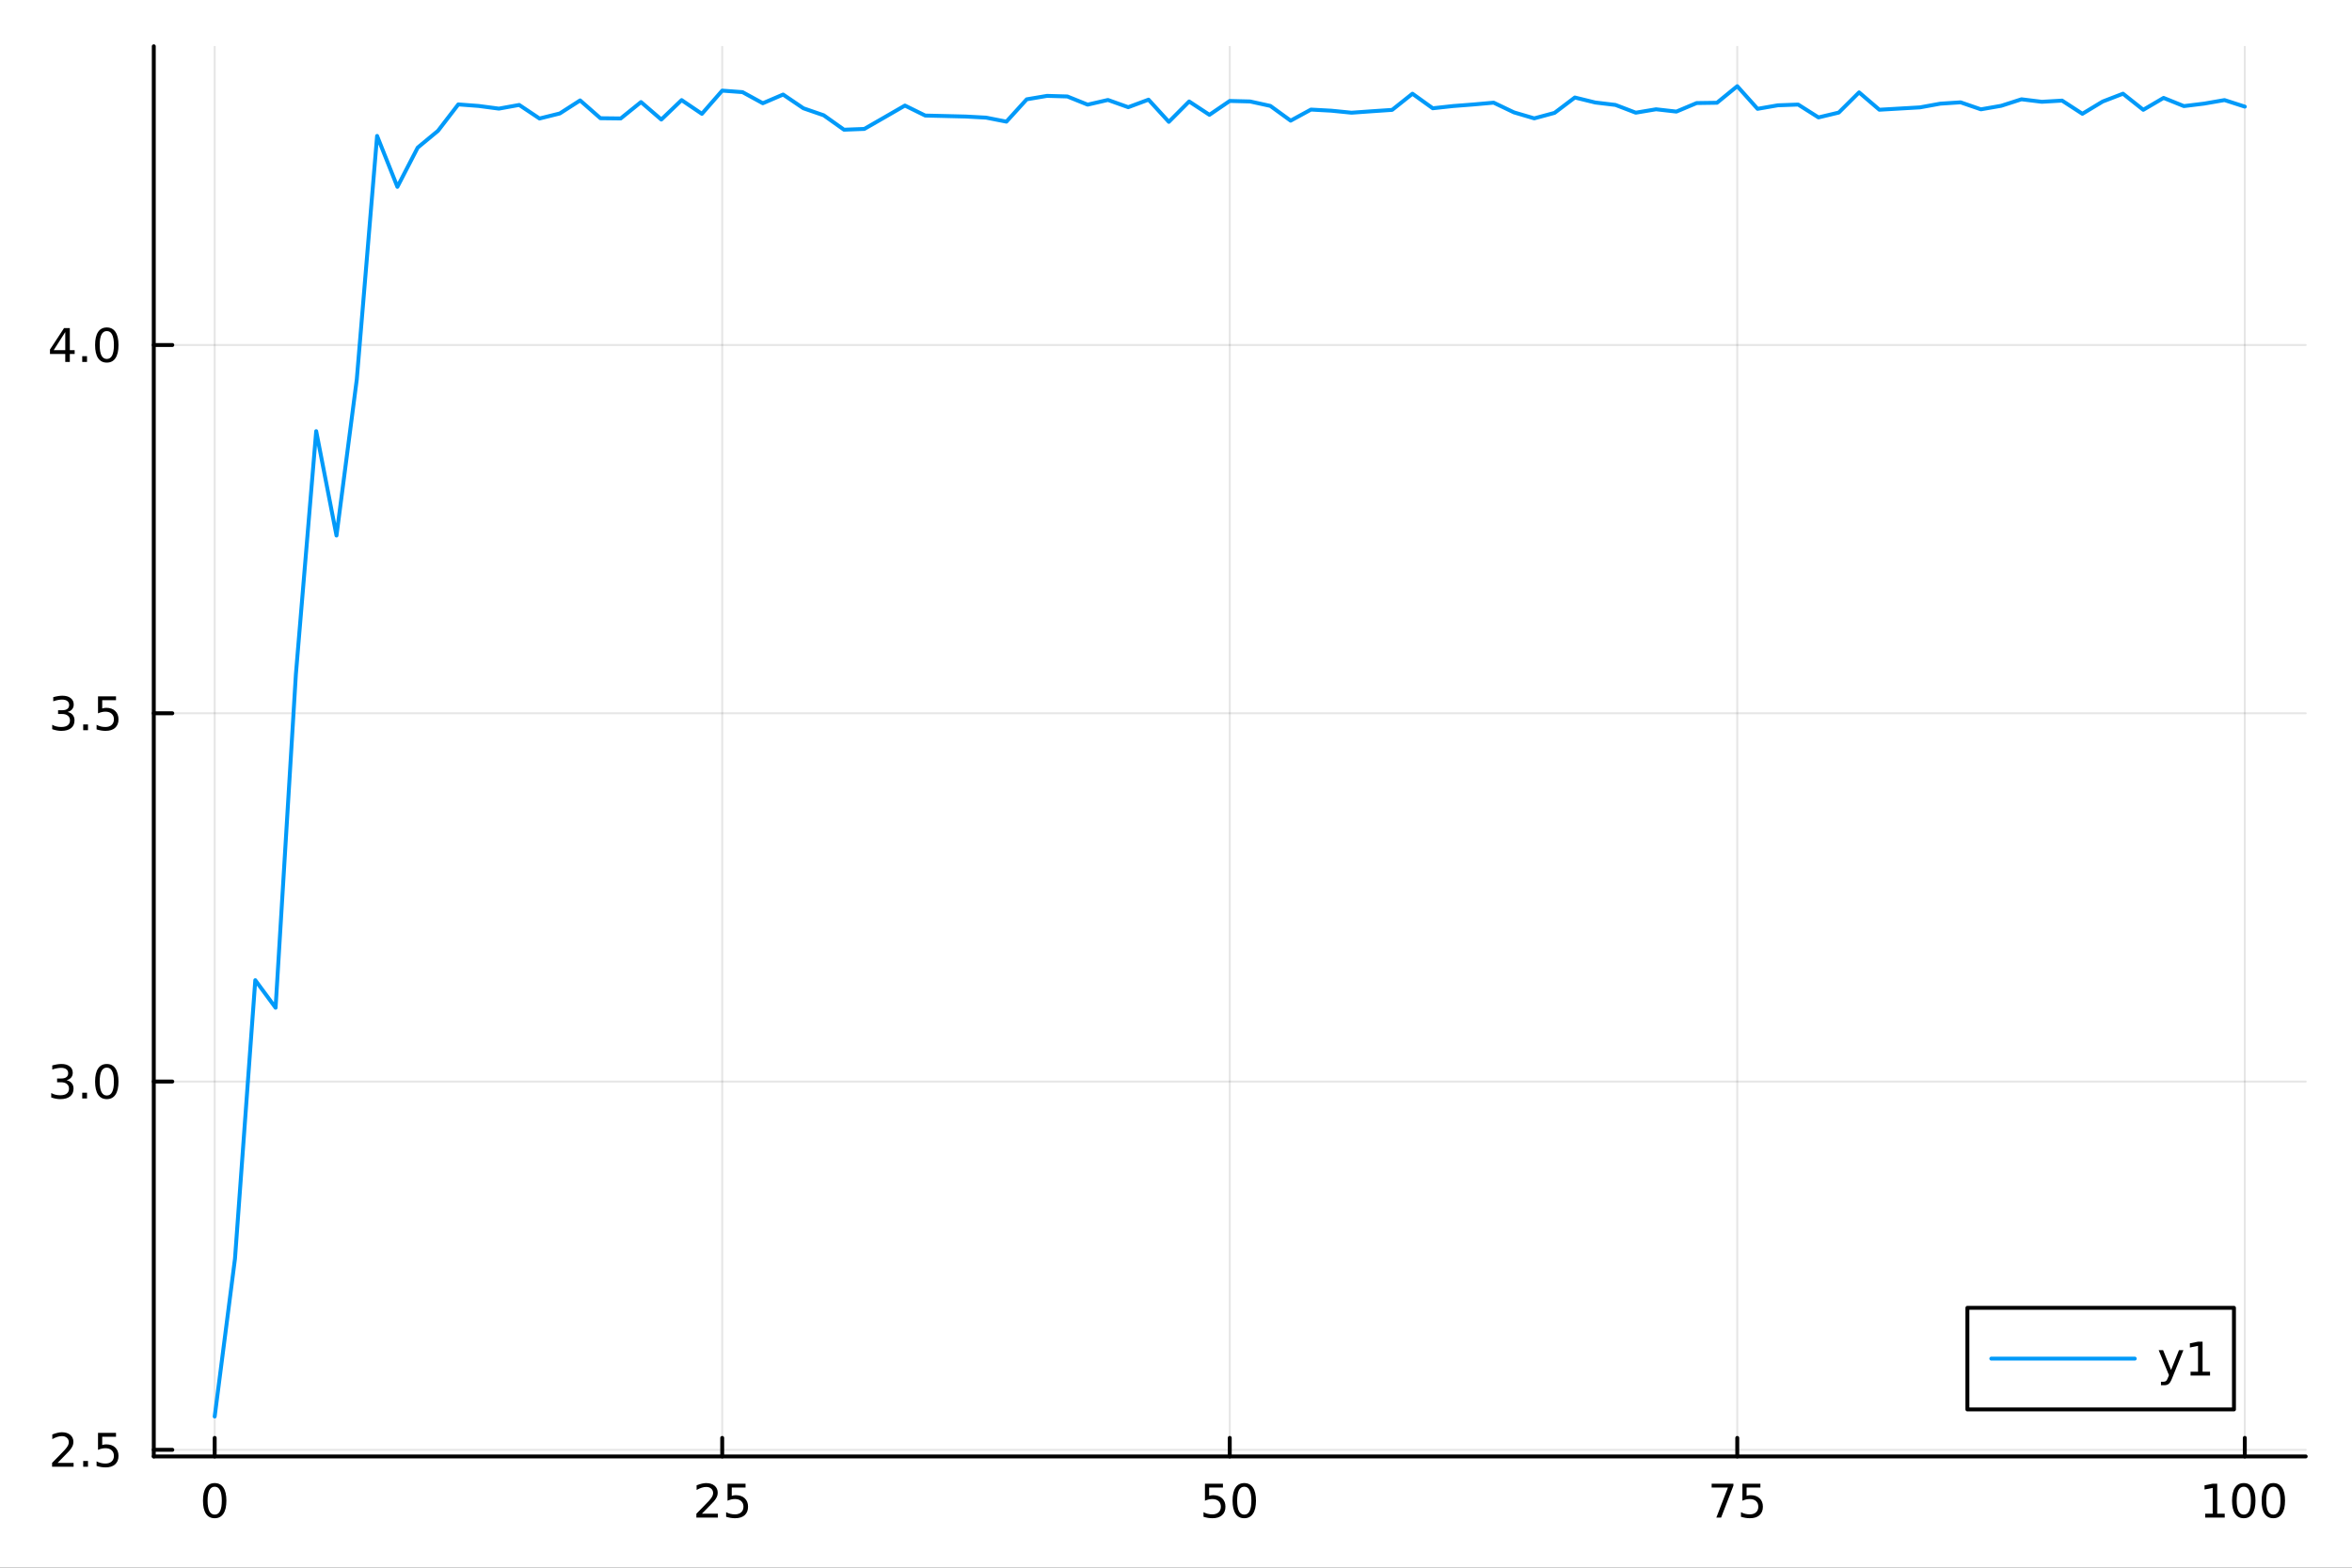 <?xml version="1.0" encoding="utf-8"?>
<svg xmlns="http://www.w3.org/2000/svg" xmlns:xlink="http://www.w3.org/1999/xlink" width="600" height="400" viewBox="0 0 2400 1600">
<rect x="0" y="0" width="2400" height="1600" fill="#333333" stroke="none"/>
<defs>
  <clipPath id="clip390">
    <rect x="0" y="0" width="2400" height="1600"/>
  </clipPath>
</defs>
<path clip-path="url(#clip390)" d="M0 1600 L2400 1600 L2400 0 L0 0  Z" fill="#ffffff" fill-rule="evenodd" fill-opacity="1"/>
<defs>
  <clipPath id="clip391">
    <rect x="480" y="0" width="1681" height="1600"/>
  </clipPath>
</defs>
<path clip-path="url(#clip390)" d="M156.922 1486.45 L2352.76 1486.45 L2352.76 47.244 L156.922 47.244  Z" fill="#ffffff" fill-rule="evenodd" fill-opacity="1"/>
<defs>
  <clipPath id="clip392">
    <rect x="156" y="47" width="2197" height="1440"/>
  </clipPath>
</defs>
<polyline clip-path="url(#clip392)" style="stroke:#000000; stroke-linecap:round; stroke-linejoin:round; stroke-width:2; stroke-opacity:0.1; fill:none" points="219.069,1486.45 219.069,47.244 "/>
<polyline clip-path="url(#clip392)" style="stroke:#000000; stroke-linecap:round; stroke-linejoin:round; stroke-width:2; stroke-opacity:0.1; fill:none" points="736.954,1486.45 736.954,47.244 "/>
<polyline clip-path="url(#clip392)" style="stroke:#000000; stroke-linecap:round; stroke-linejoin:round; stroke-width:2; stroke-opacity:0.1; fill:none" points="1254.84,1486.45 1254.84,47.244 "/>
<polyline clip-path="url(#clip392)" style="stroke:#000000; stroke-linecap:round; stroke-linejoin:round; stroke-width:2; stroke-opacity:0.1; fill:none" points="1772.72,1486.45 1772.72,47.244 "/>
<polyline clip-path="url(#clip392)" style="stroke:#000000; stroke-linecap:round; stroke-linejoin:round; stroke-width:2; stroke-opacity:0.1; fill:none" points="2290.61,1486.45 2290.61,47.244 "/>
<polyline clip-path="url(#clip390)" style="stroke:#000000; stroke-linecap:round; stroke-linejoin:round; stroke-width:4; stroke-opacity:1; fill:none" points="156.922,1486.45 2352.76,1486.45 "/>
<polyline clip-path="url(#clip390)" style="stroke:#000000; stroke-linecap:round; stroke-linejoin:round; stroke-width:4; stroke-opacity:1; fill:none" points="219.069,1486.45 219.069,1467.55 "/>
<polyline clip-path="url(#clip390)" style="stroke:#000000; stroke-linecap:round; stroke-linejoin:round; stroke-width:4; stroke-opacity:1; fill:none" points="736.954,1486.45 736.954,1467.55 "/>
<polyline clip-path="url(#clip390)" style="stroke:#000000; stroke-linecap:round; stroke-linejoin:round; stroke-width:4; stroke-opacity:1; fill:none" points="1254.84,1486.45 1254.84,1467.55 "/>
<polyline clip-path="url(#clip390)" style="stroke:#000000; stroke-linecap:round; stroke-linejoin:round; stroke-width:4; stroke-opacity:1; fill:none" points="1772.72,1486.45 1772.72,1467.55 "/>
<polyline clip-path="url(#clip390)" style="stroke:#000000; stroke-linecap:round; stroke-linejoin:round; stroke-width:4; stroke-opacity:1; fill:none" points="2290.61,1486.45 2290.61,1467.55 "/>
<path clip-path="url(#clip390)" d="M219.069 1517.37 Q215.457 1517.37 213.629 1520.93 Q211.823 1524.47 211.823 1531.6 Q211.823 1538.71 213.629 1542.27 Q215.457 1545.82 219.069 1545.82 Q222.703 1545.82 224.508 1542.27 Q226.337 1538.71 226.337 1531.6 Q226.337 1524.47 224.508 1520.93 Q222.703 1517.37 219.069 1517.37 M219.069 1513.66 Q224.879 1513.66 227.934 1518.27 Q231.013 1522.85 231.013 1531.6 Q231.013 1540.33 227.934 1544.94 Q224.879 1549.52 219.069 1549.52 Q213.258 1549.52 210.18 1544.94 Q207.124 1540.33 207.124 1531.6 Q207.124 1522.85 210.18 1518.27 Q213.258 1513.66 219.069 1513.66 Z" fill="#000000" fill-rule="nonzero" fill-opacity="1" /><path clip-path="url(#clip390)" d="M716.225 1544.91 L732.544 1544.91 L732.544 1548.85 L710.6 1548.85 L710.6 1544.91 Q713.262 1542.16 717.845 1537.53 Q722.452 1532.88 723.632 1531.53 Q725.877 1529.01 726.757 1527.27 Q727.66 1525.51 727.66 1523.82 Q727.66 1521.07 725.715 1519.33 Q723.794 1517.6 720.692 1517.6 Q718.493 1517.6 716.04 1518.36 Q713.609 1519.13 710.831 1520.68 L710.831 1515.95 Q713.655 1514.82 716.109 1514.24 Q718.563 1513.66 720.6 1513.66 Q725.97 1513.66 729.165 1516.35 Q732.359 1519.03 732.359 1523.52 Q732.359 1525.65 731.549 1527.57 Q730.762 1529.47 728.655 1532.07 Q728.077 1532.74 724.975 1535.95 Q721.873 1539.15 716.225 1544.91 Z" fill="#000000" fill-rule="nonzero" fill-opacity="1" /><path clip-path="url(#clip390)" d="M742.405 1514.29 L760.762 1514.29 L760.762 1518.22 L746.688 1518.22 L746.688 1526.7 Q747.706 1526.35 748.725 1526.19 Q749.743 1526 750.762 1526 Q756.549 1526 759.928 1529.17 Q763.308 1532.34 763.308 1537.76 Q763.308 1543.34 759.836 1546.44 Q756.363 1549.52 750.044 1549.52 Q747.868 1549.52 745.6 1549.15 Q743.354 1548.78 740.947 1548.04 L740.947 1543.34 Q743.03 1544.47 745.252 1545.03 Q747.475 1545.58 749.951 1545.58 Q753.956 1545.58 756.294 1543.48 Q758.632 1541.37 758.632 1537.76 Q758.632 1534.15 756.294 1532.04 Q753.956 1529.94 749.951 1529.94 Q748.076 1529.94 746.201 1530.35 Q744.35 1530.77 742.405 1531.65 L742.405 1514.29 Z" fill="#000000" fill-rule="nonzero" fill-opacity="1" /><path clip-path="url(#clip390)" d="M1229.54 1514.29 L1247.89 1514.29 L1247.89 1518.22 L1233.82 1518.22 L1233.82 1526.7 Q1234.84 1526.35 1235.86 1526.19 Q1236.88 1526 1237.89 1526 Q1243.68 1526 1247.06 1529.17 Q1250.44 1532.34 1250.44 1537.76 Q1250.44 1543.34 1246.97 1546.44 Q1243.5 1549.52 1237.18 1549.52 Q1235 1549.52 1232.73 1549.15 Q1230.49 1548.78 1228.08 1548.04 L1228.08 1543.34 Q1230.16 1544.47 1232.39 1545.03 Q1234.61 1545.58 1237.08 1545.58 Q1241.09 1545.58 1243.43 1543.48 Q1245.77 1541.37 1245.77 1537.76 Q1245.77 1534.15 1243.43 1532.04 Q1241.09 1529.94 1237.08 1529.94 Q1235.21 1529.94 1233.33 1530.35 Q1231.48 1530.77 1229.54 1531.65 L1229.54 1514.29 Z" fill="#000000" fill-rule="nonzero" fill-opacity="1" /><path clip-path="url(#clip390)" d="M1269.65 1517.37 Q1266.04 1517.37 1264.21 1520.93 Q1262.41 1524.47 1262.41 1531.6 Q1262.41 1538.71 1264.21 1542.27 Q1266.04 1545.82 1269.65 1545.82 Q1273.29 1545.82 1275.09 1542.27 Q1276.92 1538.71 1276.92 1531.6 Q1276.92 1524.47 1275.09 1520.93 Q1273.29 1517.37 1269.65 1517.37 M1269.65 1513.66 Q1275.46 1513.66 1278.52 1518.27 Q1281.6 1522.85 1281.6 1531.6 Q1281.6 1540.33 1278.52 1544.94 Q1275.46 1549.52 1269.65 1549.52 Q1263.84 1549.52 1260.77 1544.94 Q1257.71 1540.33 1257.71 1531.6 Q1257.71 1522.85 1260.77 1518.27 Q1263.84 1513.66 1269.65 1513.66 Z" fill="#000000" fill-rule="nonzero" fill-opacity="1" /><path clip-path="url(#clip390)" d="M1746.58 1514.29 L1768.8 1514.29 L1768.8 1516.28 L1756.25 1548.85 L1751.37 1548.85 L1763.18 1518.22 L1746.58 1518.22 L1746.58 1514.29 Z" fill="#000000" fill-rule="nonzero" fill-opacity="1" /><path clip-path="url(#clip390)" d="M1777.97 1514.29 L1796.32 1514.29 L1796.32 1518.22 L1782.25 1518.22 L1782.25 1526.7 Q1783.27 1526.35 1784.29 1526.19 Q1785.31 1526 1786.32 1526 Q1792.11 1526 1795.49 1529.17 Q1798.87 1532.34 1798.87 1537.76 Q1798.87 1543.34 1795.4 1546.44 Q1791.93 1549.52 1785.61 1549.52 Q1783.43 1549.52 1781.16 1549.15 Q1778.92 1548.78 1776.51 1548.04 L1776.51 1543.34 Q1778.59 1544.47 1780.81 1545.03 Q1783.04 1545.58 1785.51 1545.58 Q1789.52 1545.58 1791.86 1543.48 Q1794.19 1541.37 1794.19 1537.76 Q1794.19 1534.15 1791.86 1532.04 Q1789.52 1529.94 1785.51 1529.94 Q1783.64 1529.94 1781.76 1530.35 Q1779.91 1530.77 1777.97 1531.65 L1777.97 1514.29 Z" fill="#000000" fill-rule="nonzero" fill-opacity="1" /><path clip-path="url(#clip390)" d="M2250.22 1544.91 L2257.86 1544.91 L2257.86 1518.55 L2249.55 1520.21 L2249.55 1515.95 L2257.81 1514.29 L2262.48 1514.29 L2262.48 1544.91 L2270.12 1544.91 L2270.12 1548.85 L2250.22 1548.85 L2250.22 1544.91 Z" fill="#000000" fill-rule="nonzero" fill-opacity="1" /><path clip-path="url(#clip390)" d="M2289.57 1517.37 Q2285.96 1517.37 2284.13 1520.93 Q2282.32 1524.47 2282.32 1531.6 Q2282.32 1538.71 2284.13 1542.27 Q2285.96 1545.82 2289.57 1545.82 Q2293.2 1545.82 2295.01 1542.27 Q2296.84 1538.71 2296.84 1531.6 Q2296.84 1524.47 2295.01 1520.93 Q2293.2 1517.37 2289.57 1517.37 M2289.57 1513.66 Q2295.38 1513.66 2298.43 1518.27 Q2301.51 1522.85 2301.51 1531.6 Q2301.51 1540.33 2298.43 1544.94 Q2295.38 1549.52 2289.57 1549.52 Q2283.76 1549.52 2280.68 1544.94 Q2277.62 1540.33 2277.62 1531.6 Q2277.62 1522.85 2280.68 1518.27 Q2283.76 1513.66 2289.57 1513.66 Z" fill="#000000" fill-rule="nonzero" fill-opacity="1" /><path clip-path="url(#clip390)" d="M2319.73 1517.37 Q2316.12 1517.37 2314.29 1520.93 Q2312.48 1524.47 2312.48 1531.6 Q2312.48 1538.71 2314.29 1542.27 Q2316.12 1545.82 2319.73 1545.82 Q2323.36 1545.82 2325.17 1542.27 Q2327 1538.71 2327 1531.6 Q2327 1524.47 2325.17 1520.93 Q2323.36 1517.37 2319.73 1517.37 M2319.73 1513.66 Q2325.54 1513.66 2328.6 1518.27 Q2331.67 1522.85 2331.67 1531.6 Q2331.67 1540.33 2328.6 1544.94 Q2325.54 1549.52 2319.73 1549.52 Q2313.92 1549.52 2310.84 1544.94 Q2307.79 1540.33 2307.79 1531.6 Q2307.79 1522.85 2310.84 1518.27 Q2313.92 1513.66 2319.73 1513.66 Z" fill="#000000" fill-rule="nonzero" fill-opacity="1" /><polyline clip-path="url(#clip392)" style="stroke:#000000; stroke-linecap:round; stroke-linejoin:round; stroke-width:2; stroke-opacity:0.1; fill:none" points="156.922,1479.69 2352.76,1479.69 "/>
<polyline clip-path="url(#clip392)" style="stroke:#000000; stroke-linecap:round; stroke-linejoin:round; stroke-width:2; stroke-opacity:0.1; fill:none" points="156.922,1103.83 2352.76,1103.83 "/>
<polyline clip-path="url(#clip392)" style="stroke:#000000; stroke-linecap:round; stroke-linejoin:round; stroke-width:2; stroke-opacity:0.1; fill:none" points="156.922,727.975 2352.76,727.975 "/>
<polyline clip-path="url(#clip392)" style="stroke:#000000; stroke-linecap:round; stroke-linejoin:round; stroke-width:2; stroke-opacity:0.1; fill:none" points="156.922,352.12 2352.76,352.12 "/>
<polyline clip-path="url(#clip390)" style="stroke:#000000; stroke-linecap:round; stroke-linejoin:round; stroke-width:4; stroke-opacity:1; fill:none" points="156.922,1486.45 156.922,47.244 "/>
<polyline clip-path="url(#clip390)" style="stroke:#000000; stroke-linecap:round; stroke-linejoin:round; stroke-width:4; stroke-opacity:1; fill:none" points="156.922,1479.69 175.82,1479.69 "/>
<polyline clip-path="url(#clip390)" style="stroke:#000000; stroke-linecap:round; stroke-linejoin:round; stroke-width:4; stroke-opacity:1; fill:none" points="156.922,1103.83 175.82,1103.83 "/>
<polyline clip-path="url(#clip390)" style="stroke:#000000; stroke-linecap:round; stroke-linejoin:round; stroke-width:4; stroke-opacity:1; fill:none" points="156.922,727.975 175.82,727.975 "/>
<polyline clip-path="url(#clip390)" style="stroke:#000000; stroke-linecap:round; stroke-linejoin:round; stroke-width:4; stroke-opacity:1; fill:none" points="156.922,352.12 175.82,352.12 "/>
<path clip-path="url(#clip390)" d="M58.77 1493.03 L75.089 1493.03 L75.089 1496.97 L53.145 1496.97 L53.145 1493.03 Q55.807 1490.28 60.39 1485.65 Q64.997 1480.99 66.177 1479.65 Q68.423 1477.13 69.302 1475.39 Q70.205 1473.63 70.205 1471.94 Q70.205 1469.19 68.261 1467.45 Q66.339 1465.72 63.237 1465.72 Q61.038 1465.72 58.585 1466.48 Q56.154 1467.24 53.376 1468.79 L53.376 1464.07 Q56.2 1462.94 58.654 1462.36 Q61.108 1461.78 63.145 1461.78 Q68.515 1461.78 71.71 1464.47 Q74.904 1467.15 74.904 1471.64 Q74.904 1473.77 74.094 1475.69 Q73.307 1477.59 71.2 1480.18 Q70.622 1480.86 67.52 1484.07 Q64.418 1487.27 58.77 1493.03 Z" fill="#000000" fill-rule="nonzero" fill-opacity="1" /><path clip-path="url(#clip390)" d="M84.904 1491.09 L89.788 1491.09 L89.788 1496.97 L84.904 1496.97 L84.904 1491.09 Z" fill="#000000" fill-rule="nonzero" fill-opacity="1" /><path clip-path="url(#clip390)" d="M100.02 1462.41 L118.376 1462.41 L118.376 1466.34 L104.302 1466.34 L104.302 1474.81 Q105.321 1474.47 106.339 1474.3 Q107.358 1474.12 108.376 1474.12 Q114.163 1474.12 117.543 1477.29 Q120.922 1480.46 120.922 1485.88 Q120.922 1491.46 117.45 1494.56 Q113.978 1497.64 107.658 1497.64 Q105.483 1497.64 103.214 1497.27 Q100.969 1496.9 98.561 1496.16 L98.561 1491.46 Q100.645 1492.59 102.867 1493.15 Q105.089 1493.7 107.566 1493.7 Q111.571 1493.7 113.908 1491.6 Q116.246 1489.49 116.246 1485.88 Q116.246 1482.27 113.908 1480.16 Q111.571 1478.05 107.566 1478.05 Q105.691 1478.05 103.816 1478.47 Q101.964 1478.89 100.02 1479.77 L100.02 1462.41 Z" fill="#000000" fill-rule="nonzero" fill-opacity="1" /><path clip-path="url(#clip390)" d="M67.913 1102.48 Q71.27 1103.19 73.145 1105.46 Q75.043 1107.73 75.043 1111.06 Q75.043 1116.18 71.524 1118.98 Q68.006 1121.78 61.525 1121.78 Q59.349 1121.78 57.034 1121.34 Q54.742 1120.93 52.288 1120.07 L52.288 1115.56 Q54.233 1116.69 56.548 1117.27 Q58.862 1117.85 61.386 1117.85 Q65.784 1117.85 68.075 1116.11 Q70.39 1114.37 70.39 1111.06 Q70.39 1108.01 68.237 1106.3 Q66.108 1104.56 62.288 1104.56 L58.261 1104.56 L58.261 1100.72 L62.474 1100.72 Q65.923 1100.72 67.751 1099.35 Q69.58 1097.96 69.58 1095.37 Q69.58 1092.71 67.682 1091.3 Q65.807 1089.86 62.288 1089.86 Q60.367 1089.86 58.168 1090.28 Q55.969 1090.69 53.33 1091.57 L53.33 1087.41 Q55.992 1086.67 58.307 1086.3 Q60.645 1085.93 62.705 1085.93 Q68.029 1085.93 71.131 1088.36 Q74.233 1090.76 74.233 1094.88 Q74.233 1097.75 72.589 1099.75 Q70.946 1101.71 67.913 1102.48 Z" fill="#000000" fill-rule="nonzero" fill-opacity="1" /><path clip-path="url(#clip390)" d="M83.909 1115.23 L88.793 1115.23 L88.793 1121.11 L83.909 1121.11 L83.909 1115.23 Z" fill="#000000" fill-rule="nonzero" fill-opacity="1" /><path clip-path="url(#clip390)" d="M108.978 1089.63 Q105.367 1089.63 103.538 1093.19 Q101.733 1096.74 101.733 1103.87 Q101.733 1110.97 103.538 1114.54 Q105.367 1118.08 108.978 1118.08 Q112.612 1118.08 114.418 1114.54 Q116.246 1110.97 116.246 1103.87 Q116.246 1096.74 114.418 1093.19 Q112.612 1089.63 108.978 1089.63 M108.978 1085.93 Q114.788 1085.93 117.844 1090.53 Q120.922 1095.12 120.922 1103.87 Q120.922 1112.59 117.844 1117.2 Q114.788 1121.78 108.978 1121.78 Q103.168 1121.78 100.089 1117.2 Q97.034 1112.59 97.034 1103.87 Q97.034 1095.12 100.089 1090.53 Q103.168 1085.93 108.978 1085.93 Z" fill="#000000" fill-rule="nonzero" fill-opacity="1" /><path clip-path="url(#clip390)" d="M68.909 726.621 Q72.265 727.339 74.14 729.607 Q76.038 731.876 76.038 735.209 Q76.038 740.325 72.52 743.126 Q69.001 745.926 62.52 745.926 Q60.344 745.926 58.029 745.487 Q55.737 745.07 53.284 744.214 L53.284 739.7 Q55.228 740.834 57.543 741.413 Q59.858 741.991 62.381 741.991 Q66.779 741.991 69.071 740.255 Q71.385 738.519 71.385 735.209 Q71.385 732.153 69.233 730.44 Q67.103 728.704 63.284 728.704 L59.256 728.704 L59.256 724.862 L63.469 724.862 Q66.918 724.862 68.747 723.496 Q70.575 722.107 70.575 719.515 Q70.575 716.853 68.677 715.441 Q66.802 714.005 63.284 714.005 Q61.362 714.005 59.163 714.422 Q56.964 714.839 54.325 715.718 L54.325 711.552 Q56.987 710.811 59.302 710.441 Q61.64 710.07 63.7 710.07 Q69.024 710.07 72.126 712.501 Q75.228 714.908 75.228 719.028 Q75.228 721.899 73.585 723.89 Q71.941 725.857 68.909 726.621 Z" fill="#000000" fill-rule="nonzero" fill-opacity="1" /><path clip-path="url(#clip390)" d="M84.904 739.376 L89.788 739.376 L89.788 745.255 L84.904 745.255 L84.904 739.376 Z" fill="#000000" fill-rule="nonzero" fill-opacity="1" /><path clip-path="url(#clip390)" d="M100.02 710.695 L118.376 710.695 L118.376 714.63 L104.302 714.63 L104.302 723.103 Q105.321 722.755 106.339 722.593 Q107.358 722.408 108.376 722.408 Q114.163 722.408 117.543 725.579 Q120.922 728.751 120.922 734.167 Q120.922 739.746 117.45 742.848 Q113.978 745.926 107.658 745.926 Q105.483 745.926 103.214 745.556 Q100.969 745.186 98.561 744.445 L98.561 739.746 Q100.645 740.88 102.867 741.436 Q105.089 741.991 107.566 741.991 Q111.571 741.991 113.908 739.885 Q116.246 737.778 116.246 734.167 Q116.246 730.556 113.908 728.45 Q111.571 726.343 107.566 726.343 Q105.691 726.343 103.816 726.76 Q101.964 727.177 100.02 728.056 L100.02 710.695 Z" fill="#000000" fill-rule="nonzero" fill-opacity="1" /><path clip-path="url(#clip390)" d="M66.594 338.914 L54.788 357.363 L66.594 357.363 L66.594 338.914 M65.367 334.84 L71.247 334.84 L71.247 357.363 L76.177 357.363 L76.177 361.252 L71.247 361.252 L71.247 369.4 L66.594 369.4 L66.594 361.252 L50.992 361.252 L50.992 356.738 L65.367 334.84 Z" fill="#000000" fill-rule="nonzero" fill-opacity="1" /><path clip-path="url(#clip390)" d="M83.909 363.52 L88.793 363.52 L88.793 369.4 L83.909 369.4 L83.909 363.52 Z" fill="#000000" fill-rule="nonzero" fill-opacity="1" /><path clip-path="url(#clip390)" d="M108.978 337.918 Q105.367 337.918 103.538 341.483 Q101.733 345.025 101.733 352.155 Q101.733 359.261 103.538 362.826 Q105.367 366.367 108.978 366.367 Q112.612 366.367 114.418 362.826 Q116.246 359.261 116.246 352.155 Q116.246 345.025 114.418 341.483 Q112.612 337.918 108.978 337.918 M108.978 334.215 Q114.788 334.215 117.844 338.821 Q120.922 343.405 120.922 352.155 Q120.922 360.881 117.844 365.488 Q114.788 370.071 108.978 370.071 Q103.168 370.071 100.089 365.488 Q97.034 360.881 97.034 352.155 Q97.034 343.405 100.089 338.821 Q103.168 334.215 108.978 334.215 Z" fill="#000000" fill-rule="nonzero" fill-opacity="1" /><polyline clip-path="url(#clip392)" style="stroke:#009af9; stroke-linecap:round; stroke-linejoin:round; stroke-width:4; stroke-opacity:1; fill:none" points="219.069,1445.72 239.784,1284.56 260.499,1000.4 281.215,1028.51 301.93,688.13 322.646,440.037 343.361,546.588 364.076,387.192 384.792,138.732 405.507,190.707 426.223,150.65 446.938,133.514 467.653,106.565 488.369,108.135 509.084,110.873 529.8,107.107 550.515,120.949 571.231,115.799 591.946,102.479 612.661,120.654 633.377,120.892 654.092,104.17 674.808,122.013 695.523,102.167 716.238,116.191 736.954,92.501 757.669,94.028 778.385,105.369 799.1,96.488 819.815,110.516 840.531,117.665 861.246,132.38 881.962,131.58 902.677,119.683 923.393,107.732 944.108,117.936 964.823,118.427 985.539,118.94 1006.25,120.062 1026.97,124.149 1047.68,101.356 1068.4,97.857 1089.12,98.446 1109.83,106.801 1130.55,102.015 1151.26,109.415 1171.98,101.712 1192.69,124.358 1213.41,103.567 1234.12,117.184 1254.84,103.031 1275.55,103.55 1296.27,108.086 1316.99,123.141 1337.7,111.839 1358.42,112.97 1379.13,115.029 1399.85,113.55 1420.56,112.151 1441.28,95.649 1461.99,110.503 1482.71,108.231 1503.42,106.633 1524.14,104.779 1544.85,114.694 1565.57,120.797 1586.29,115.191 1607,99.513 1627.72,104.606 1648.43,107.093 1669.15,115.011 1689.86,111.543 1710.58,113.891 1731.29,105.179 1752.01,104.879 1772.72,87.976 1793.44,111.079 1814.16,107.474 1834.87,106.716 1855.59,119.839 1876.3,114.88 1897.02,94.287 1917.73,111.998 1938.45,110.791 1959.16,109.595 1979.88,105.806 2000.59,104.445 2021.31,111.588 2042.02,107.988 2062.74,101.332 2083.46,103.887 2104.17,102.681 2124.89,116.143 2145.6,103.622 2166.32,95.638 2187.03,112.072 2207.75,99.924 2228.46,108.287 2249.18,105.738 2269.89,102.142 2290.61,108.826 "/>
<path clip-path="url(#clip390)" d="M2007.55 1438.47 L2279.56 1438.47 L2279.56 1334.79 L2007.55 1334.79  Z" fill="#ffffff" fill-rule="evenodd" fill-opacity="1"/>
<polyline clip-path="url(#clip390)" style="stroke:#000000; stroke-linecap:round; stroke-linejoin:round; stroke-width:4; stroke-opacity:1; fill:none" points="2007.55,1438.47 2279.56,1438.47 2279.56,1334.79 2007.55,1334.79 2007.55,1438.47 "/>
<polyline clip-path="url(#clip390)" style="stroke:#009af9; stroke-linecap:round; stroke-linejoin:round; stroke-width:4; stroke-opacity:1; fill:none" points="2031.95,1386.63 2178.33,1386.63 "/>
<path clip-path="url(#clip390)" d="M2216.58 1406.32 Q2214.77 1410.95 2213.06 1412.36 Q2211.34 1413.78 2208.47 1413.78 L2205.07 1413.78 L2205.07 1410.21 L2207.57 1410.21 Q2209.33 1410.21 2210.3 1409.38 Q2211.27 1408.54 2212.46 1405.44 L2213.22 1403.5 L2202.73 1377.99 L2207.25 1377.99 L2215.35 1398.27 L2223.45 1377.99 L2227.96 1377.99 L2216.58 1406.32 Z" fill="#000000" fill-rule="nonzero" fill-opacity="1" /><path clip-path="url(#clip390)" d="M2235.26 1399.98 L2242.89 1399.98 L2242.89 1373.61 L2234.58 1375.28 L2234.58 1371.02 L2242.85 1369.35 L2247.52 1369.35 L2247.52 1399.98 L2255.16 1399.98 L2255.16 1403.91 L2235.26 1403.91 L2235.26 1399.98 Z" fill="#000000" fill-rule="nonzero" fill-opacity="1" /></svg>
